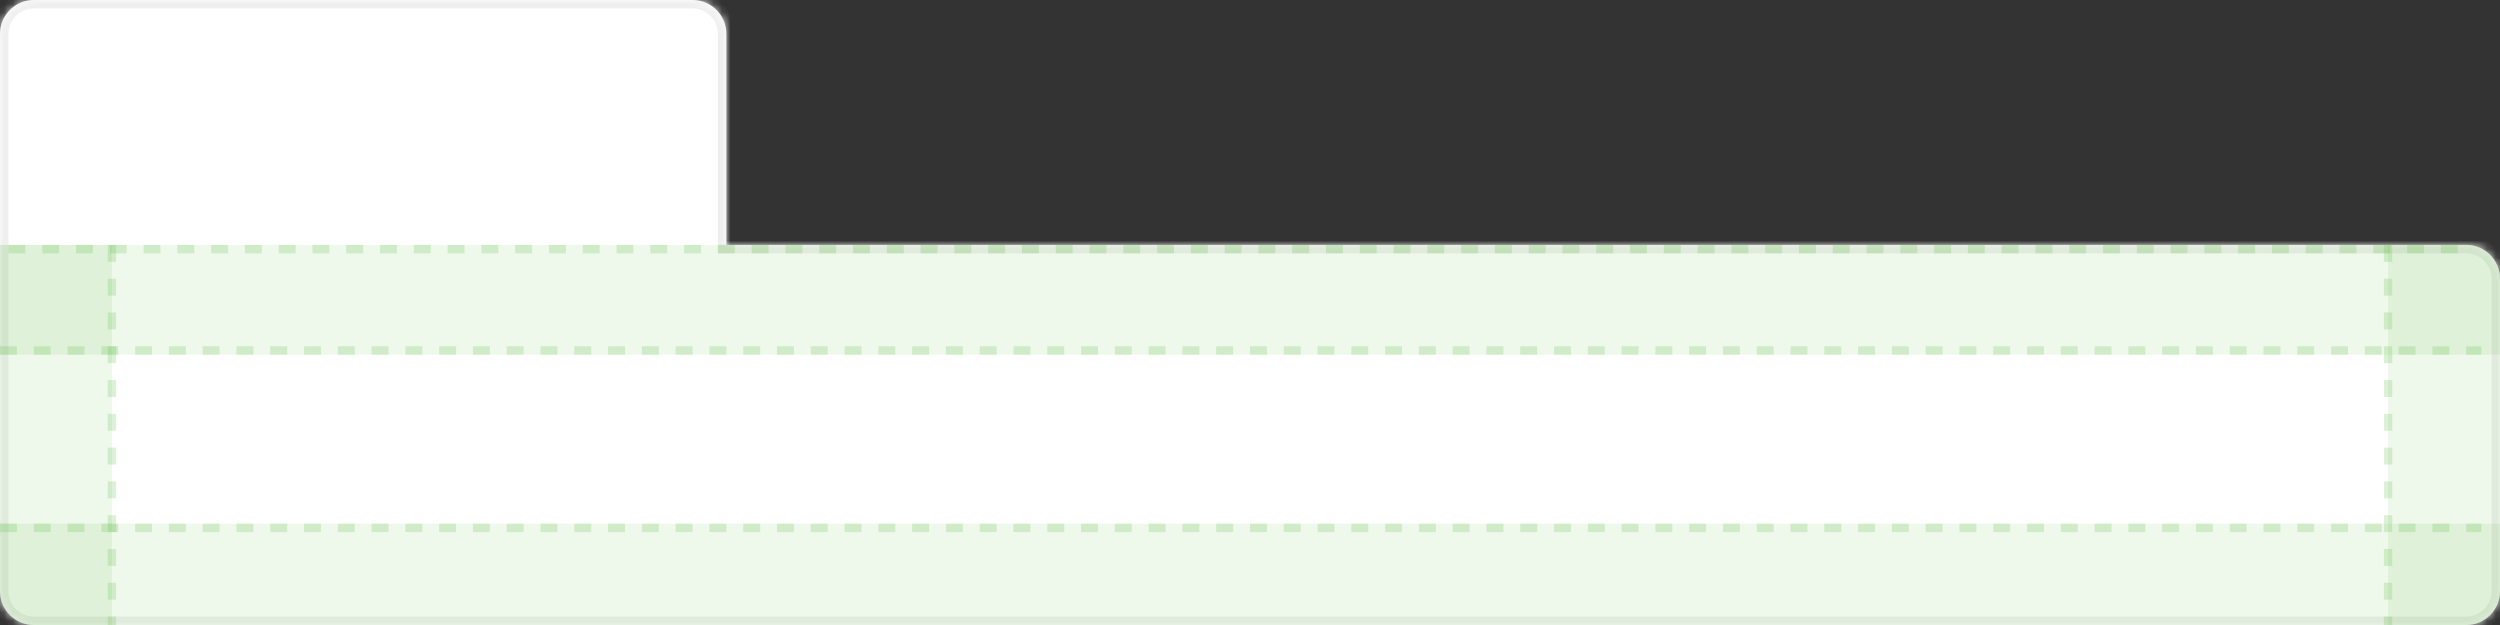 <svg width="296" height="74" viewBox="0 0 296 74" fill="none" xmlns="http://www.w3.org/2000/svg">
<rect x="0" y="0" width="296" height="74" fill="#333333" stroke="none"/>
<mask id="path-1-inside-1_125_2899" fill="white">
<path fill-rule="evenodd" clip-rule="evenodd" d="M4 0C1.791 0 0 1.791 0 4V29V30V70C0 72.209 1.791 74 4 74H292C294.209 74 296 72.209 296 70V33C296 30.791 294.209 29 292 29H86V4C86 1.791 84.209 0 82 0H4Z"/>
</mask>
<path fill-rule="evenodd" clip-rule="evenodd" d="M4 0C1.791 0 0 1.791 0 4V29V30V70C0 72.209 1.791 74 4 74H292C294.209 74 296 72.209 296 70V33C296 30.791 294.209 29 292 29H86V4C86 1.791 84.209 0 82 0H4Z" fill="white"/>
<path d="M86 29H85V30H86V29ZM1 4C1 2.343 2.343 1 4 1V-1C1.239 -1 -1 1.239 -1 4H1ZM1 29V4H-1V29H1ZM1 30V29H-1V30H1ZM1 70V30H-1V70H1ZM4 73C2.343 73 1 71.657 1 70H-1C-1 72.761 1.239 75 4 75V73ZM292 73H4V75H292V73ZM295 70C295 71.657 293.657 73 292 73V75C294.761 75 297 72.761 297 70H295ZM295 33V70H297V33H295ZM292 30C293.657 30 295 31.343 295 33H297C297 30.239 294.761 28 292 28V30ZM86 30H292V28H86V30ZM85 4V29H87V4H85ZM82 1C83.657 1 85 2.343 85 4H87C87 1.239 84.761 -1 82 -1V1ZM4 1H82V-1H4V1Z" fill="#EFEFEF" mask="url(#path-1-inside-1_125_2899)"/>
<path opacity="0.1" d="M282.746 29H292C294.209 29 296 30.791 296 33V70C296 72.209 294.209 74 292 74H282.746V29Z" fill="#59BD39"/>
<line opacity="0.2" y1="62.5" x2="293.791" y2="62.5" stroke="#59BD39" stroke-dasharray="2 2"/>
<path opacity="0.2" d="M1 29.5H292.582" stroke="#59BD39" stroke-dasharray="2 2"/>
<line opacity="0.2" y1="41.5" x2="293.791" y2="41.5" stroke="#59BD39" stroke-dasharray="2 2"/>
<path opacity="0.1" d="M0 62H296V70C296 72.209 294.209 74 292 74H4C1.791 74 0 72.209 0 70V62Z" fill="#59BD39"/>
<path opacity="0.1" d="M0 29H292C294.209 29 296 30.791 296 33V42H0V29Z" fill="#59BD39"/>
<path opacity="0.2" d="M282.746 29L282.746 74" stroke="#59BD39" stroke-dasharray="2 2"/>
<path opacity="0.2" d="M13.254 29L13.254 74" stroke="#59BD39" stroke-dasharray="2 2"/>
<path opacity="0.1" d="M0 29H13.254V74H4C1.791 74 0 72.209 0 70V29Z" fill="#59BD39"/>
</svg>
